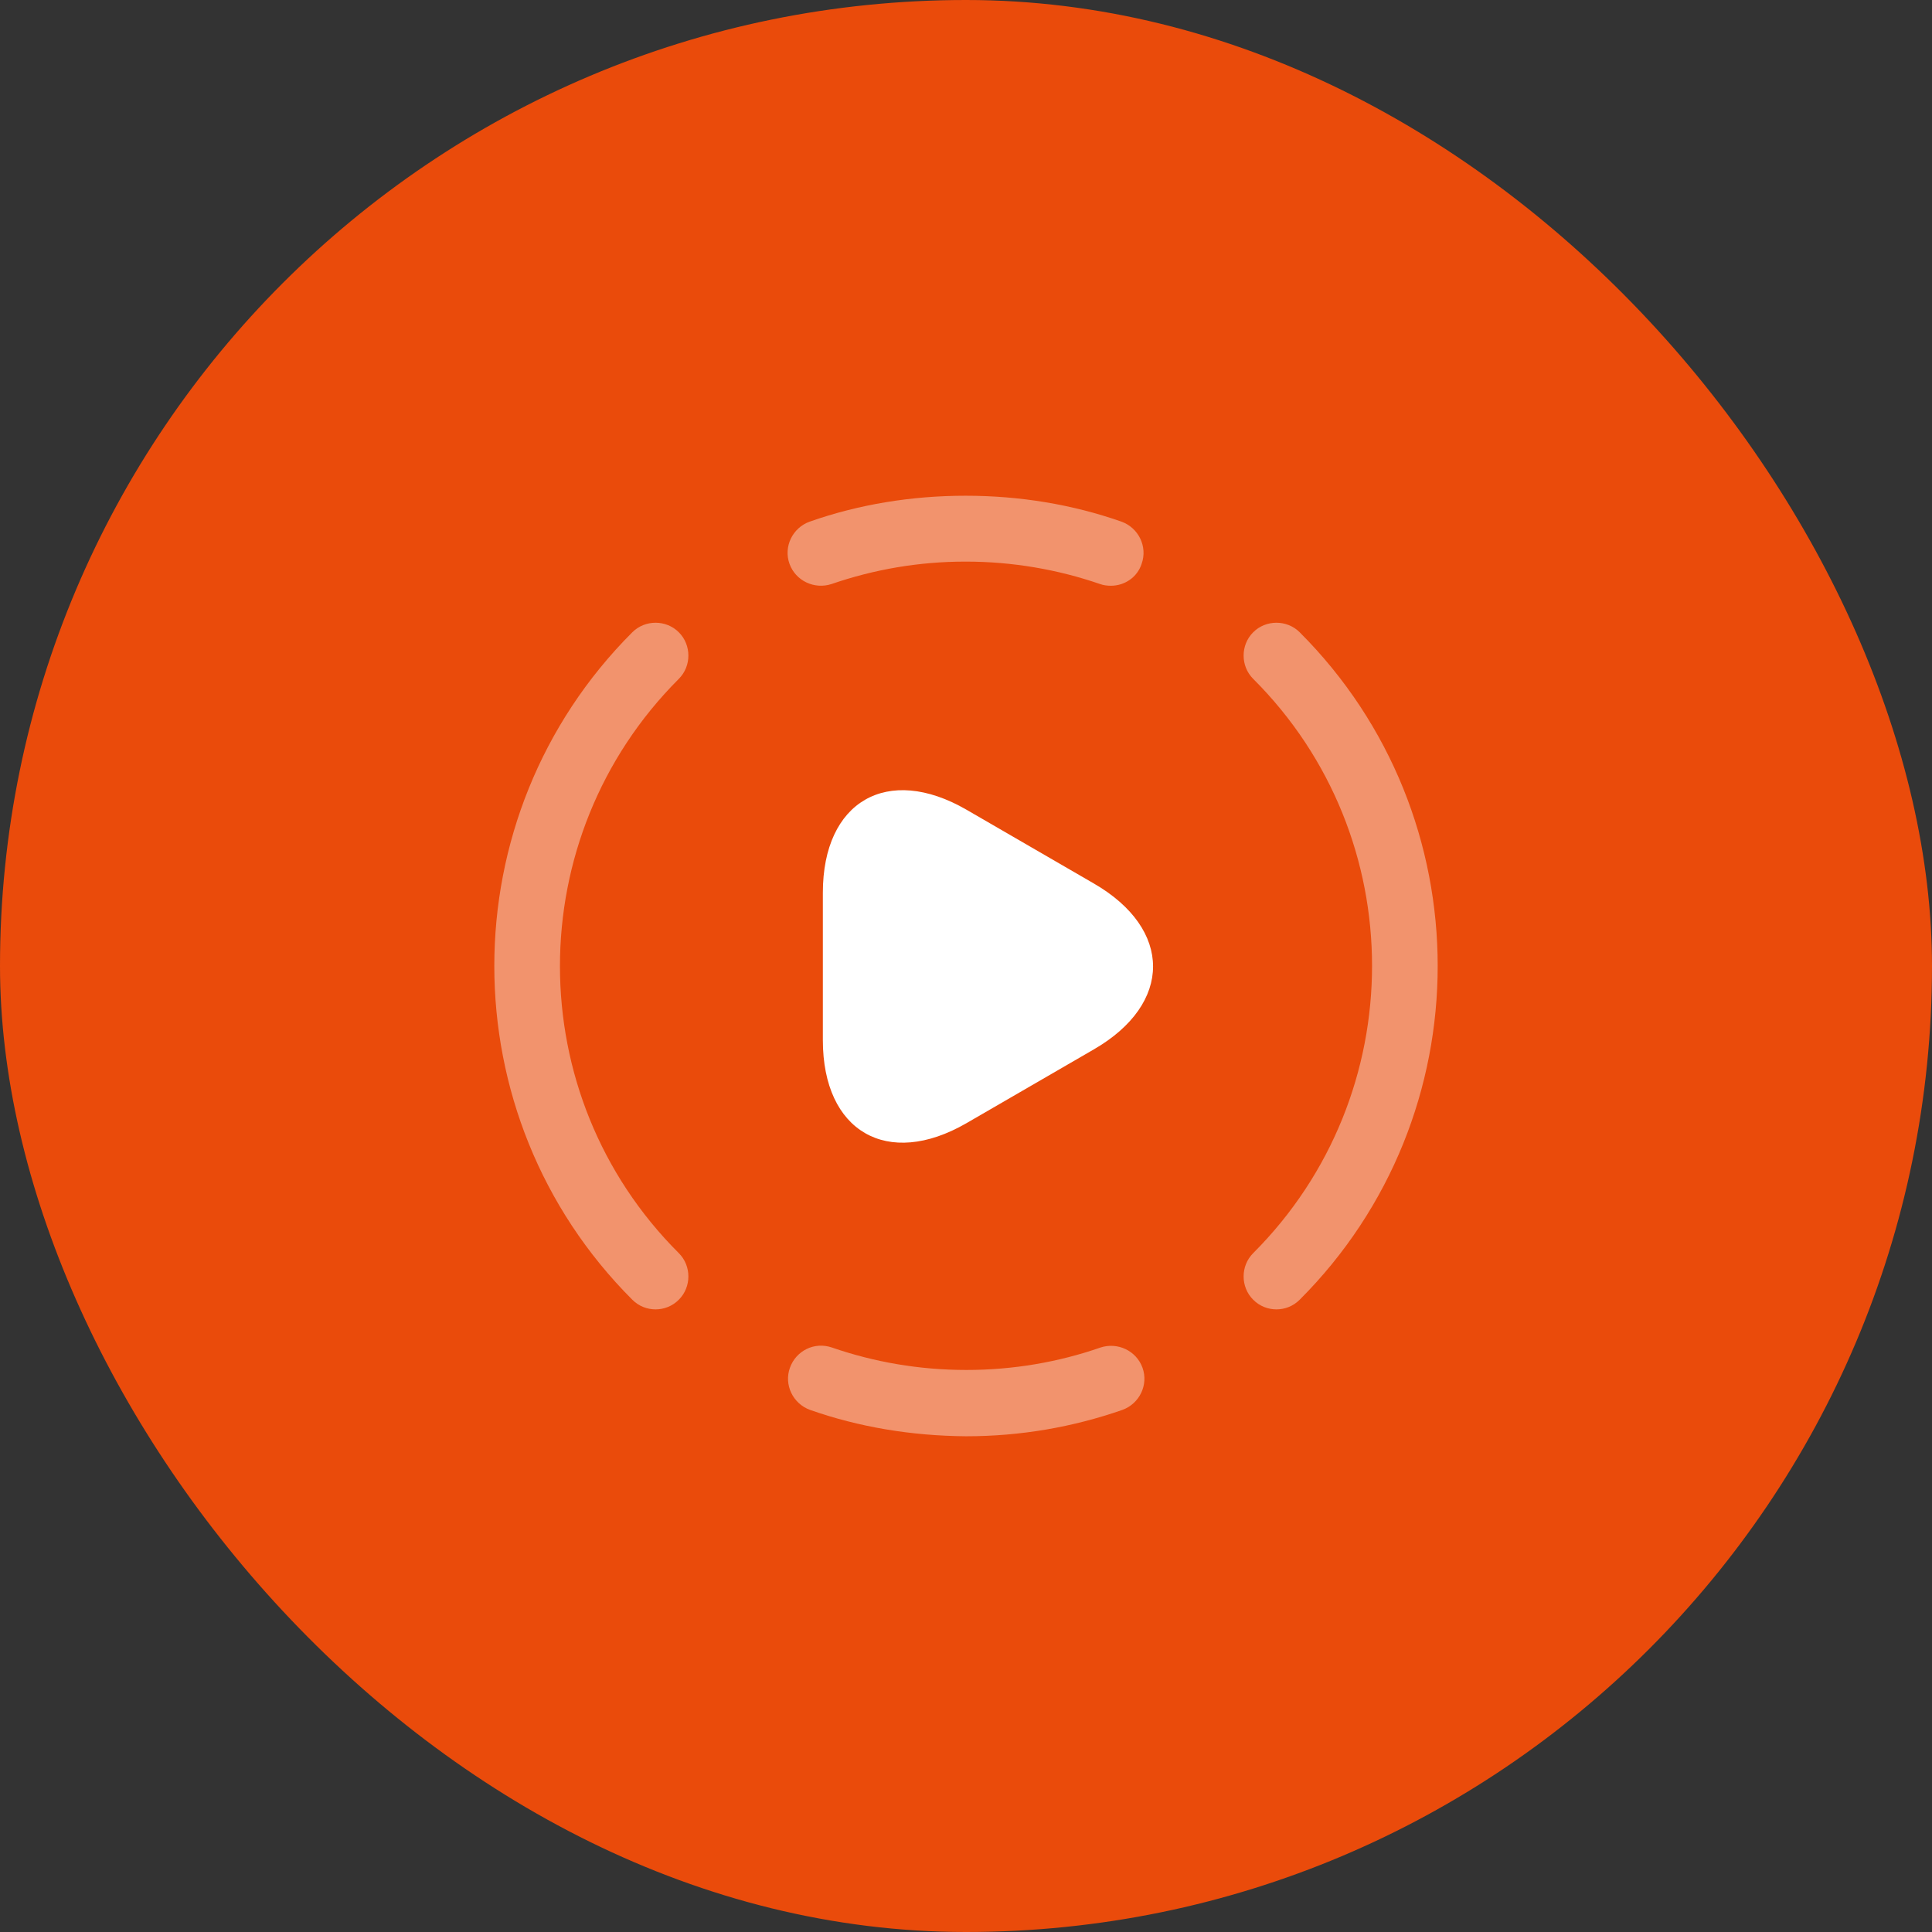 <svg width="44" height="44" viewBox="0 0 44 44" fill="none" xmlns="http://www.w3.org/2000/svg">
<rect x="0" y="0" width="44" height="44" fill="#333333" stroke="none"/>
<rect width="44" height="44" rx="22" fill="#EA4B0B"/>
<path opacity="0.4" d="M29.07 29.82C28.88 29.82 28.69 29.75 28.54 29.6C28.25 29.31 28.25 28.83 28.54 28.54C32.15 24.93 32.15 19.06 28.54 15.46C28.25 15.17 28.25 14.69 28.54 14.4C28.83 14.11 29.31 14.11 29.6 14.4C33.79 18.59 33.79 25.41 29.6 29.6C29.45 29.75 29.26 29.82 29.07 29.82Z" fill="white"/>
<path opacity="0.4" d="M14.93 29.82C14.74 29.82 14.55 29.75 14.4 29.6C10.21 25.41 10.21 18.59 14.4 14.4C14.69 14.11 15.17 14.11 15.46 14.4C15.75 14.69 15.75 15.17 15.46 15.46C11.85 19.07 11.85 24.94 15.46 28.54C15.75 28.83 15.75 29.31 15.46 29.6C15.31 29.75 15.12 29.82 14.93 29.82Z" fill="white"/>
<path opacity="0.4" d="M22 32.71C20.75 32.7 19.56 32.5 18.45 32.11C18.06 31.97 17.85 31.54 17.99 31.15C18.13 30.76 18.55 30.55 18.95 30.69C19.91 31.02 20.93 31.2 22.01 31.2C23.08 31.2 24.11 31.02 25.06 30.69C25.45 30.56 25.88 30.76 26.02 31.15C26.16 31.54 25.95 31.97 25.56 32.11C24.44 32.5 23.25 32.71 22 32.71Z" fill="white"/>
<path opacity="0.4" d="M25.3 13.34C25.22 13.34 25.13 13.33 25.05 13.3C24.09 12.97 23.06 12.79 21.99 12.79C20.92 12.79 19.9 12.97 18.94 13.3C18.55 13.43 18.12 13.23 17.98 12.84C17.84 12.45 18.05 12.02 18.44 11.88C19.55 11.49 20.75 11.29 21.99 11.29C23.23 11.29 24.43 11.49 25.54 11.88C25.93 12.02 26.14 12.45 26 12.84C25.9 13.15 25.61 13.34 25.3 13.34Z" fill="white"/>
<path d="M18.74 22V20.33C18.74 18.25 20.21 17.4 22.01 18.44L23.46 19.28L24.91 20.12C26.71 21.16 26.71 22.86 24.91 23.9L23.46 24.74L22.01 25.58C20.21 26.62 18.74 25.77 18.74 23.69V22Z" fill="white"/>
</svg>
